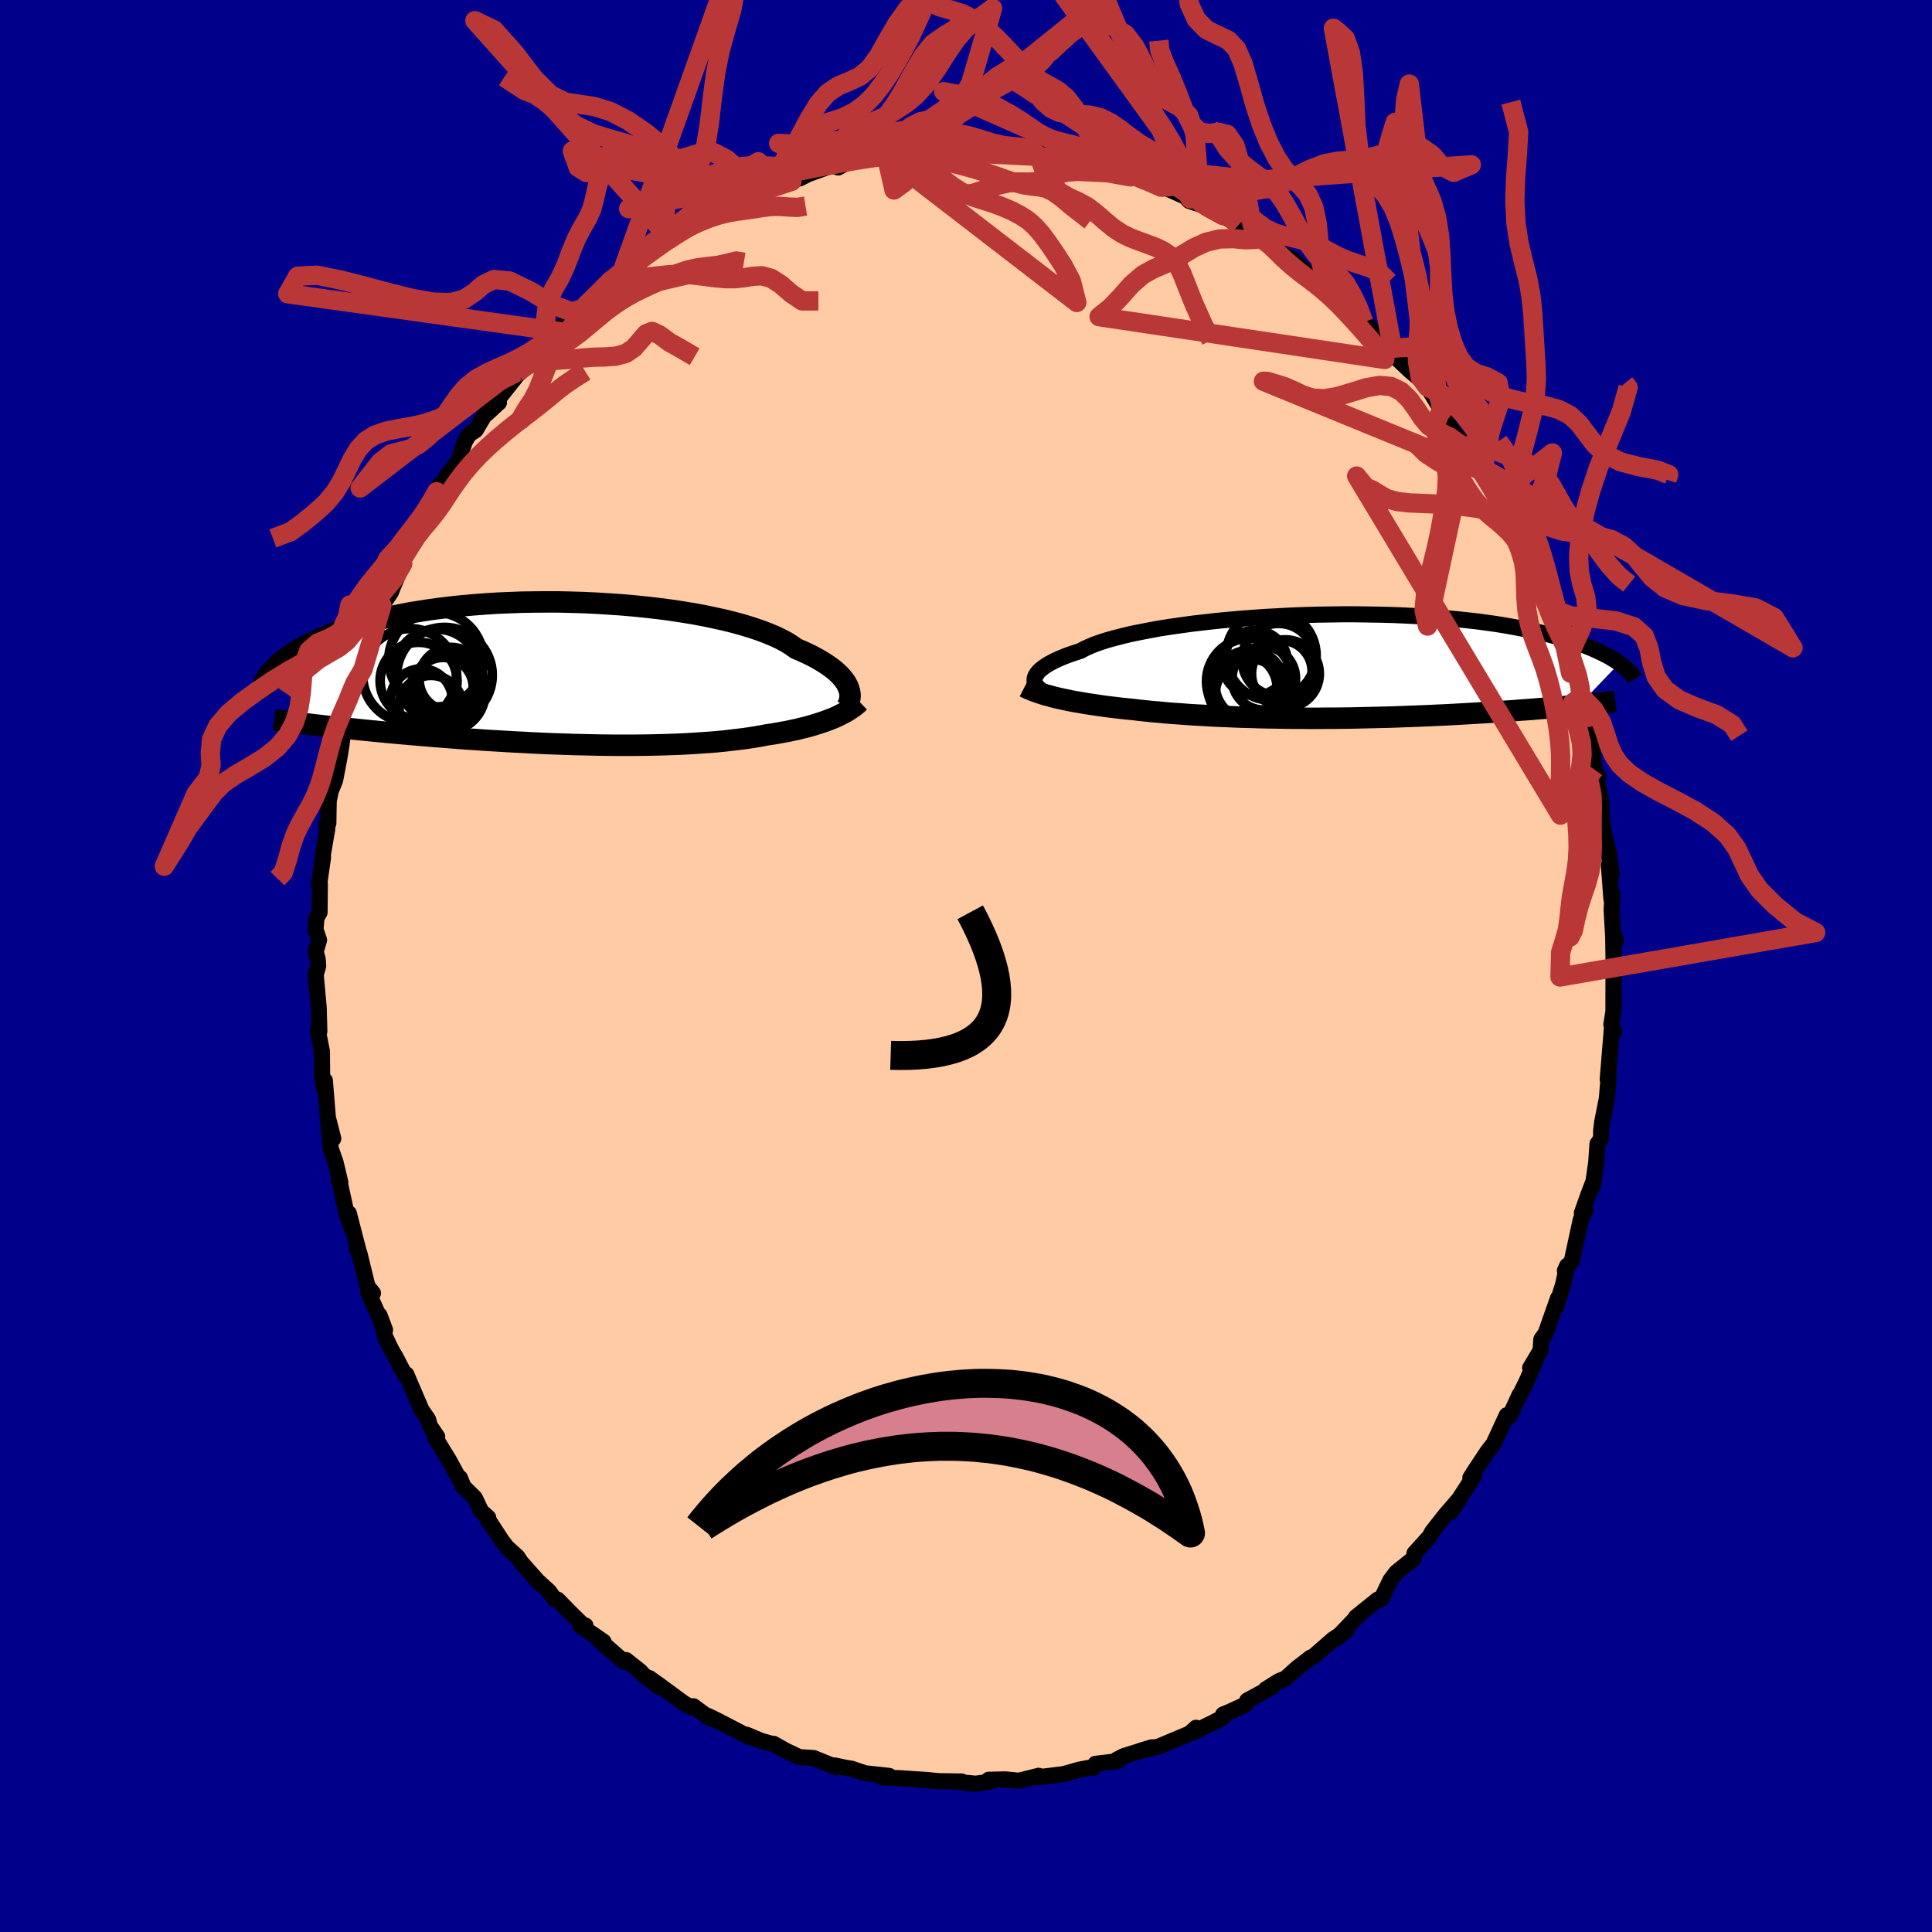 
  <svg viewBox="-100 -100 200 200" xmlns="http://www.w3.org/2000/svg" width="500" height="500" id="face-svg">
    <defs>
      <clipPath id="leftEyeClipPath">
        <polyline points="29.41,1.42 29.29,1.17 29.14,0.91 28.95,0.65 28.74,0.39 28.49,0.12 28.2,-0.15 27.88,-0.42 27.52,-0.69 27.13,-0.96 26.7,-1.23 26.24,-1.5 25.74,-1.77 25.21,-2.03 24.63,-2.3 24.03,-2.55 23.57,-2.88 23.05,-3.21 22.45,-3.53 21.8,-3.84 21.08,-4.14 20.29,-4.44 19.45,-4.72 18.55,-5 17.6,-5.26 16.6,-5.51 15.55,-5.74 14.46,-5.97 13.32,-6.18 12.15,-6.37 10.95,-6.55 9.73,-6.71 8.47,-6.85 7.2,-6.98 5.92,-7.09 4.62,-7.18 3.32,-7.26 2.01,-7.32 0.7,-7.36 -0.6,-7.39 -1.9,-7.39 -3.19,-7.38 -4.46,-7.36 -5.71,-7.31 -6.94,-7.26 -8.16,-7.18 -9.34,-7.09 -10.5,-6.99 -11.63,-6.87 -12.73,-6.74 -13.79,-6.6 -14.82,-6.44 -15.82,-6.28 -16.77,-6.1 -17.7,-5.91 -18.58,-5.72 -19.43,-5.51 -20.24,-5.3 -21.01,-5.09 -21.75,-4.86 -22.45,-4.64 -23.12,-4.41 -23.75,-4.17 -24.35,-3.94 -24.93,-3.7 -25.47,-3.47 -25.99,-3.23 -26.48,-2.99 -26.94,-2.75 -27.37,-2.51 -27.77,-2.26 -28.15,-2.02 -28.51,-1.78 -28.84,-1.54 -29.15,-1.29 -29.43,-1.05 -29.69,-0.82 -29.93,-0.58 -30.15,-0.34 -30.35,-0.11 -25.88,5.33 -25.4,5.38 -24.9,5.44 -24.4,5.49 -23.88,5.55 -23.35,5.61 -22.81,5.66 -22.25,5.72 -21.68,5.78 -21.1,5.84 -20.51,5.9 -19.9,5.96 -19.28,6.02 -18.66,6.08 -18.01,6.14 -17.36,6.2 -16.69,6.26 -16,6.32 -15.31,6.38 -14.59,6.44 -13.86,6.5 -13.12,6.56 -12.37,6.62 -11.6,6.68 -10.82,6.74 -10.03,6.8 -9.23,6.85 -8.41,6.91 -7.59,6.96 -6.76,7.01 -5.91,7.06 -5.06,7.11 -4.21,7.15 -3.35,7.2 -2.48,7.24 -1.61,7.28 -0.73,7.31 0.14,7.34 1.02,7.37 1.9,7.39 2.78,7.41 3.65,7.43 4.53,7.44 5.39,7.45 6.26,7.45 7.11,7.45 7.97,7.44 8.81,7.43 9.64,7.41 10.46,7.39 11.27,7.36 12.07,7.33 12.86,7.29 13.63,7.24 14.39,7.19 15.13,7.14 15.86,7.08 16.57,7.01 17.26,6.93 17.93,6.85 18.59,6.77 19.22,6.68 19.84,6.58 20.43,6.48 21.01,6.37 21.56,6.29 22.1,6.2 22.63,6.1 23.14,6.01 23.64,5.9 24.12,5.8 24.6,5.68 25.06,5.57 25.5,5.45 25.93,5.32 26.35,5.19 26.75,5.06 27.14,4.92 27.51,4.78 27.87,4.64" />
      </clipPath>
      <clipPath id="rightEyeClipPath">
        <polyline points="-30.33,1.16 -30.26,0.99 -30.16,0.82 -30.03,0.64 -29.87,0.46 -29.66,0.28 -29.42,0.09 -29.15,-0.1 -28.83,-0.29 -28.48,-0.48 -28.09,-0.67 -27.66,-0.86 -27.2,-1.05 -26.69,-1.24 -26.15,-1.42 -25.58,-1.61 -25.16,-1.84 -24.67,-2.06 -24.12,-2.29 -23.49,-2.51 -22.8,-2.73 -22.04,-2.94 -21.22,-3.15 -20.34,-3.36 -19.41,-3.55 -18.42,-3.74 -17.38,-3.93 -16.29,-4.1 -15.16,-4.26 -14,-4.42 -12.79,-4.56 -11.56,-4.7 -10.3,-4.82 -9.02,-4.93 -7.73,-5.03 -6.42,-5.12 -5.1,-5.19 -3.77,-5.26 -2.44,-5.31 -1.12,-5.35 0.2,-5.37 1.51,-5.39 2.8,-5.39 4.09,-5.37 5.35,-5.35 6.59,-5.32 7.8,-5.27 8.99,-5.21 10.15,-5.14 11.29,-5.06 12.38,-4.97 13.45,-4.87 14.48,-4.76 15.47,-4.65 16.43,-4.52 17.36,-4.39 18.24,-4.25 19.09,-4.1 19.9,-3.95 20.68,-3.8 21.42,-3.64 22.13,-3.47 22.8,-3.31 23.44,-3.14 24.06,-2.97 24.64,-2.8 25.2,-2.63 25.74,-2.45 26.24,-2.28 26.72,-2.1 27.17,-1.92 27.59,-1.74 27.99,-1.56 28.37,-1.38 28.72,-1.2 29.05,-1.03 29.36,-0.85 29.65,-0.67 29.92,-0.5 30.17,-0.32 26.01,4.02 25.57,4.06 25.12,4.1 24.66,4.15 24.19,4.19 23.7,4.23 23.21,4.27 22.7,4.32 22.17,4.36 21.64,4.4 21.09,4.45 20.54,4.49 19.96,4.53 19.38,4.58 18.79,4.62 18.18,4.66 17.56,4.7 16.92,4.75 16.27,4.79 15.61,4.83 14.93,4.87 14.23,4.91 13.52,4.95 12.8,4.99 12.07,5.03 11.32,5.06 10.56,5.1 9.79,5.13 9,5.16 8.21,5.19 7.4,5.22 6.59,5.25 5.76,5.27 4.93,5.29 4.09,5.31 3.24,5.33 2.39,5.35 1.53,5.36 0.67,5.37 -0.2,5.37 -1.07,5.38 -1.94,5.38 -2.81,5.37 -3.68,5.37 -4.55,5.36 -5.41,5.34 -6.28,5.33 -7.14,5.31 -7.99,5.28 -8.84,5.26 -9.68,5.23 -10.51,5.19 -11.34,5.16 -12.15,5.12 -12.95,5.07 -13.74,5.03 -14.52,4.98 -15.29,4.92 -16.04,4.87 -16.77,4.81 -17.5,4.74 -18.2,4.68 -18.89,4.61 -19.56,4.54 -20.21,4.46 -20.82,4.4 -21.42,4.34 -22,4.27 -22.58,4.2 -23.14,4.13 -23.69,4.05 -24.23,3.97 -24.76,3.89 -25.27,3.81 -25.77,3.72 -26.25,3.64 -26.72,3.55 -27.18,3.45 -27.62,3.36 -28.05,3.26" />
      </clipPath>
      <filter id="fuzzy">
        <feTurbulence id="turbulence" baseFrequency="0.05" numOctaves="3" type="noise" result="noise" />
        <feDisplacementMap in="SourceGraphic" in2="noise" scale="2" />
      </filter>
      <linearGradient id="rainbowGradient" x1="0%" y1="0%" x2="100%" y2="0%">
        <stop offset="0%" style="stop-color: rgb(145, 85, 61); stop-opacity: 1" />
        <stop offset="50%" style="stop-color: rgb(0, 191, 255); stop-opacity: 1" />
        <stop offset="100%" style="stop-color: rgb(123, 104, 238); stop-opacity: 1" />
      </linearGradient>
    </defs>
    <rect x="-100" y="-100" width="100%" height="100%" fill="rgb(0, 0, 139)" />
    <polyline id="faceContour" points="67.06,1.24 67.03,1.33 67.03,0.58 67.02,4.7 66.81,6.06 67.08,6.78 67.07,6.73 66.85,6.59 66.43,11.74 66.53,11.44 66.34,13.72 65.86,16.13 65.75,17.06 65.74,17.87 65.37,18.42 65.24,20.32 64.89,22.78 64.91,22.41 64.43,23.67 63.75,25.58 64.12,25.3 63.64,26.26 62.72,30.51 62.4,30.96 62,31.54 62.23,31.03 61.8,33.02 61.07,35.31 61.28,34.4 60.01,38.01 59.56,38.65 59.48,39.8 58.4,41.61 58.92,40.96 58.02,43.03 57.27,44.55 57.3,44.4 56.31,46.55 55.98,46.5 54.61,49.47 54.02,50.22 52.62,52.33 52.21,52.98 52.46,52.74 52.6,52.77 50.18,56.53 51.11,55.11 49.59,56.87 48.26,58.57 47.98,59.08 46.43,60.79 46.33,61.37 45.9,61.68 45.36,62.12 44.55,62.77 43.94,63.57 42.99,65.53 42.61,65.6 40.36,67.41 40.33,67.47 40.54,67.31 38.28,69.67 39.35,68.81 37.98,69.72 35.98,71.47 35.68,71.59 34.27,72.68 33.06,73.77 32.4,74.02 31.03,74.88 31.69,74.64 29.12,76.03 28.95,76.44 27.22,77.24 26.62,77.48 26.59,77.79 25.62,78.3 23.56,79.31 23.81,78.86 23.15,79.46 20.02,80.77 18.51,81.15 18.08,81.23 19.24,80.88 16.3,81.8 15.62,82.16 15.7,82.32 13.4,82.59 13.12,83.03 12.65,83.02 11.71,83.2 10.13,83.65 8.32,83.88 7.34,83.99 7.52,83.83 5.49,84.34 4.05,84.2 2.35,84.24 2.51,84.43 1.01,84.65 -0.49,84.51 -0.45,84.42 -2.65,84.39 -3.03,84.37 -3.98,84.27 -5.91,84.14 -6.79,84.08 -8.47,84.02 -8.84,83.92 -7.96,83.84 -10.45,83.57 -11.87,83.09 -12.36,83.02 -13.65,82.75 -13.41,82.95 -15.78,81.99 -17.25,81.9 -18.66,81.23 -19.92,80.52 -20.04,80.54 -21.53,80.12 -21.14,80.24 -22.71,79.58 -22.38,79.85 -25.83,78.06 -26.69,77.64 -26.45,77.93 -28.22,76.63 -28.45,76.75 -29.25,76.29 -31.54,74.6 -32.77,73.72 -31.77,74.64 -33.44,73.34 -33.7,73.03 -35.19,71.85 -35.4,72.03 -38.07,69.69 -37.52,69.95 -39.94,68.28 -39.4,68.27 -39.36,68.51 -41.07,66.83 -42.27,65.6 -42.58,65.55 -43.15,64.75 -44.34,63.67 -46.08,61.71 -46.42,61.18 -47.52,60.18 -48.06,59.48 -49.55,57.18 -49.44,57.47 -49.46,57.1 -50.19,56.45 -50.85,55.06 -52.15,53.78 -52.39,52.99 -52.02,53.91 -53.55,51.11 -54.94,48.84 -54.74,48.73 -55.5,47.61 -55.68,46.95 -56.37,45.94 -57.49,43.33 -57.94,42.27 -58.12,42.27 -59.04,40.49 -59.5,39.71 -60.11,38.43 -60.71,36.16 -60.14,37.68 -61.89,33.77 -61.39,33.87 -61.96,33.15 -62.79,29.76 -63.04,29.26 -62.71,30.17 -63.89,25.6 -63.53,27.32 -64.15,25.52 -64.83,22.41 -64.92,22.3 -64.77,22.4 -65.27,20.3 -65.76,18.9 -66.04,15.75 -65.5,17.87 -66.01,16.34 -66.37,11.85 -66.46,12.62 -66.65,11.35 -66.67,9.51 -66.67,8.86 -67.11,6.64 -66.94,6.77 -67.01,4.27 -67.32,0.91 -67.06,-0.01 -67.11,-0.72 -67.33,-1.48 -66.97,-2.68 -67.34,-3.78 -67.24,-4.98 -66.92,-5.54 -66.89,-8.49 -66.98,-8.33 -66.56,-11.23 -66.58,-11.51 -66.12,-14.2 -66.22,-14.74 -66.01,-14.77 -65.97,-17.09 -65.83,-17.75 -65.79,-18.03 -65.31,-19.22 -64.86,-21.58 -64.65,-22.87 -64.47,-24.34 -64.18,-25.71 -64.17,-25.58 -62.99,-29.86 -62.42,-30.71 -62.08,-31.97 -62.56,-30.6 -62.43,-32.04 -61.23,-35.28 -61.03,-35.12 -60.47,-37.31 -59.54,-38.68 -59.35,-39.17 -58.31,-41.63 -58.41,-42.02 -57.27,-43.77 -56.74,-44.93 -56.38,-46.22 -56.86,-44.86 -54.65,-49.21 -54.38,-49.94 -54.9,-48.81 -54.08,-49.97 -53.83,-50.64 -52.61,-52.15 -51.89,-54.26 -51.46,-55.01 -50.76,-55.47 -49.67,-57.31 -48.35,-58.33 -49.67,-57.12 -46.43,-61.2 -45.51,-62 -46.49,-61.44 -45.8,-62.25 -43.46,-64.23 -43.5,-64.45 -42.05,-65.67 -42.03,-66.01 -40.37,-67.5 -39.69,-68.06 -38.57,-69.25 -38.71,-68.8 -36.83,-70.9 -35.77,-71.38 -34.85,-72.16 -35.26,-72 -35.46,-71.62 -33.46,-73.53 -32.84,-73.73 -31.31,-74.84 -30.75,-75.38 -29.48,-76.2 -28.47,-76.71 -27.39,-77.07 -26.62,-77.81 -25.27,-78.42 -24.77,-78.5 -23.54,-79.12 -22.89,-79.64 -21.21,-80.03 -21.2,-80.33 -20.74,-80.34 -18.02,-81.24 -18.54,-81.43 -17.22,-81.53 -16.33,-81.98 -14.29,-82.71 -13.39,-82.85 -13.24,-82.66 -12.08,-83.29 -9.48,-83.67 -8.2,-83.85 -8.26,-83.9 -8.91,-83.99 -5.8,-84.08 -5.21,-84.15 -3.79,-84.21 -3.84,-84.31 -2.16,-84.61 -0.59,-84.41 -0.09,-84.52 0.45,-84.32 2.35,-84.48 3.59,-84.21 5.18,-84.22 6.43,-84.13 7.66,-83.8 7.22,-84.06 8.24,-84.01 8.8,-83.75 10.37,-83.47 11.01,-83.28 13.12,-82.87 13.81,-82.67 13.27,-82.85 17.02,-81.69 16.79,-81.89 18.49,-81.34 18.27,-81.39 20.21,-80.62 19.64,-81.02 23.21,-79.41 22.92,-79.4 23.1,-79.2 25.09,-78.55 23.76,-79.22 26.62,-77.67 28.2,-76.69 29.66,-75.71 30.04,-75.72 30.57,-75.31 31.96,-74.43 31.72,-74.39 33.57,-73.19 33.66,-73.27 35.82,-71.26 36.13,-71.04 35.96,-71.33 37.73,-70.17 38.57,-69 39.09,-69 40.23,-67.85 41.18,-66.65 41.73,-66.17 43.69,-64.17 43.86,-64.24 44.15,-63.95 44.79,-62.73 45.99,-61.6 46.94,-60.8 47.78,-59.92 49.29,-57.45 49.23,-57.64 49.35,-57.48 50.09,-55.78 51.74,-53.59 51.41,-54.38 53.49,-51.23 52.46,-52.6 52.74,-51.98 54.49,-49.48 55.06,-48.7 54.7,-49.13 56.16,-46.3 56.72,-45.73 56.82,-45.18 58.12,-42.8 58.41,-41.68 58.86,-40.62 58.82,-40.8 59.57,-38.58 59.64,-38.65 60.79,-35.63 60.89,-35.06 61.6,-34.21 62.02,-33.06 62.59,-30.31 62.68,-30.43 63.32,-27.61 62.97,-29.41 64.16,-24.69 64.44,-24.21 64.71,-22.94 64.84,-22.4 65.04,-20.35 65.46,-19.5 65.19,-19.8 65.8,-16.7 65.66,-17.49 65.92,-14.51 66.07,-13.65 66.5,-11.89 66.85,-9.47 66.55,-10.46 66.81,-6.96 66.91,-7.44 66.84,-5.75 67,-2.92 67.28,-2.65 66.99,-3.45 67.06,1.24 67.03,1.33" fill="rgb(255, 203, 164)" stroke="black" stroke-width="1.667" stroke-linejoin="round" filter="url(#fuzzy)" />
    <g transform="translate(37.46 -31.02)">
      <polyline id="rightCountour" points="-30.33,1.16 -30.26,0.99 -30.16,0.82 -30.03,0.64 -29.87,0.46 -29.66,0.28 -29.42,0.09 -29.15,-0.1 -28.83,-0.29 -28.48,-0.48 -28.09,-0.67 -27.66,-0.86 -27.2,-1.05 -26.69,-1.24 -26.15,-1.42 -25.58,-1.61 -25.16,-1.84 -24.67,-2.06 -24.12,-2.29 -23.49,-2.51 -22.8,-2.73 -22.04,-2.94 -21.22,-3.15 -20.34,-3.36 -19.41,-3.55 -18.42,-3.74 -17.38,-3.93 -16.29,-4.1 -15.16,-4.26 -14,-4.42 -12.79,-4.56 -11.56,-4.7 -10.3,-4.82 -9.02,-4.93 -7.73,-5.03 -6.42,-5.12 -5.1,-5.19 -3.77,-5.26 -2.44,-5.31 -1.12,-5.35 0.2,-5.37 1.51,-5.39 2.8,-5.39 4.09,-5.37 5.35,-5.35 6.59,-5.32 7.8,-5.27 8.99,-5.21 10.15,-5.14 11.29,-5.06 12.38,-4.97 13.45,-4.87 14.48,-4.76 15.47,-4.65 16.43,-4.52 17.36,-4.39 18.24,-4.25 19.09,-4.1 19.9,-3.95 20.68,-3.8 21.42,-3.64 22.13,-3.47 22.8,-3.31 23.44,-3.14 24.06,-2.97 24.64,-2.8 25.2,-2.63 25.74,-2.45 26.24,-2.28 26.72,-2.1 27.17,-1.92 27.59,-1.74 27.99,-1.56 28.37,-1.38 28.72,-1.2 29.05,-1.03 29.36,-0.85 29.65,-0.67 29.92,-0.5 30.17,-0.32 26.01,4.02 25.57,4.06 25.12,4.1 24.66,4.15 24.19,4.19 23.7,4.23 23.21,4.27 22.7,4.32 22.17,4.36 21.64,4.4 21.09,4.45 20.54,4.49 19.96,4.53 19.38,4.58 18.79,4.62 18.18,4.66 17.56,4.7 16.92,4.75 16.27,4.79 15.61,4.83 14.93,4.87 14.23,4.91 13.52,4.95 12.8,4.99 12.07,5.03 11.32,5.06 10.56,5.1 9.79,5.13 9,5.16 8.21,5.19 7.4,5.22 6.59,5.25 5.76,5.27 4.93,5.29 4.09,5.31 3.24,5.33 2.39,5.35 1.53,5.36 0.67,5.37 -0.2,5.37 -1.07,5.38 -1.94,5.38 -2.81,5.37 -3.68,5.37 -4.55,5.36 -5.41,5.34 -6.28,5.33 -7.14,5.31 -7.99,5.28 -8.84,5.26 -9.68,5.23 -10.51,5.19 -11.34,5.16 -12.15,5.12 -12.95,5.07 -13.74,5.03 -14.52,4.98 -15.29,4.92 -16.04,4.87 -16.77,4.81 -17.5,4.74 -18.2,4.68 -18.89,4.61 -19.56,4.54 -20.21,4.46 -20.82,4.4 -21.42,4.34 -22,4.27 -22.58,4.2 -23.14,4.13 -23.69,4.05 -24.23,3.97 -24.76,3.89 -25.27,3.81 -25.77,3.72 -26.25,3.64 -26.72,3.55 -27.18,3.45 -27.62,3.36 -28.05,3.26" fill="white" stroke="white" stroke-width="0" stroke-linejoin="round" filter="url(#fuzzy)" />
    </g>
    <g transform="translate(-41.61 -30.3)">
      <polyline id="leftCountour" points="29.41,1.42 29.29,1.17 29.14,0.91 28.95,0.65 28.74,0.39 28.49,0.12 28.2,-0.15 27.88,-0.42 27.52,-0.69 27.13,-0.96 26.7,-1.23 26.24,-1.5 25.74,-1.77 25.21,-2.03 24.63,-2.3 24.03,-2.55 23.57,-2.88 23.05,-3.21 22.45,-3.53 21.8,-3.84 21.08,-4.14 20.29,-4.44 19.45,-4.72 18.55,-5 17.6,-5.26 16.6,-5.51 15.55,-5.74 14.46,-5.97 13.32,-6.18 12.15,-6.37 10.95,-6.55 9.73,-6.71 8.47,-6.85 7.2,-6.98 5.92,-7.09 4.62,-7.18 3.32,-7.26 2.01,-7.32 0.7,-7.36 -0.6,-7.39 -1.9,-7.39 -3.19,-7.38 -4.46,-7.36 -5.71,-7.31 -6.94,-7.26 -8.16,-7.18 -9.34,-7.09 -10.5,-6.99 -11.63,-6.87 -12.73,-6.74 -13.79,-6.6 -14.82,-6.44 -15.82,-6.28 -16.77,-6.1 -17.7,-5.91 -18.58,-5.72 -19.43,-5.51 -20.24,-5.3 -21.01,-5.09 -21.75,-4.86 -22.45,-4.64 -23.12,-4.41 -23.75,-4.17 -24.35,-3.94 -24.93,-3.7 -25.47,-3.47 -25.99,-3.23 -26.48,-2.99 -26.94,-2.75 -27.37,-2.51 -27.77,-2.26 -28.15,-2.02 -28.51,-1.78 -28.84,-1.54 -29.15,-1.29 -29.43,-1.05 -29.69,-0.82 -29.93,-0.58 -30.15,-0.34 -30.35,-0.11 -25.88,5.33 -25.4,5.38 -24.9,5.44 -24.4,5.49 -23.88,5.55 -23.35,5.61 -22.81,5.66 -22.25,5.72 -21.68,5.78 -21.1,5.84 -20.51,5.9 -19.9,5.96 -19.28,6.02 -18.66,6.08 -18.01,6.14 -17.36,6.2 -16.69,6.26 -16,6.32 -15.31,6.38 -14.59,6.44 -13.86,6.5 -13.12,6.56 -12.37,6.62 -11.6,6.68 -10.82,6.74 -10.03,6.8 -9.23,6.85 -8.41,6.91 -7.59,6.96 -6.76,7.01 -5.91,7.06 -5.06,7.11 -4.21,7.15 -3.35,7.2 -2.48,7.24 -1.61,7.28 -0.73,7.31 0.14,7.34 1.02,7.37 1.9,7.39 2.78,7.41 3.65,7.43 4.53,7.44 5.39,7.45 6.26,7.45 7.11,7.45 7.97,7.44 8.81,7.43 9.64,7.41 10.46,7.39 11.27,7.36 12.07,7.33 12.86,7.29 13.63,7.24 14.39,7.19 15.13,7.14 15.86,7.08 16.57,7.01 17.26,6.93 17.93,6.85 18.59,6.77 19.22,6.68 19.84,6.58 20.43,6.48 21.01,6.37 21.56,6.29 22.1,6.2 22.63,6.1 23.14,6.01 23.64,5.9 24.12,5.8 24.6,5.68 25.06,5.57 25.5,5.45 25.93,5.32 26.35,5.19 26.75,5.06 27.14,4.92 27.51,4.78 27.87,4.64" fill="white" stroke="white" stroke-width="0" stroke-linejoin="round" filter="url(#fuzzy)" />
    </g>
    <g transform="translate(37.46 -31.02)">
      <polyline id="rightUpper" points="-29.58,2.52 -29.74,2.42 -29.88,2.31 -30.01,2.19 -30.13,2.07 -30.22,1.93 -30.29,1.79 -30.34,1.64 -30.37,1.49 -30.36,1.33 -30.33,1.16 -30.26,0.99 -30.16,0.82 -30.03,0.64 -29.87,0.46 -29.66,0.28 -29.42,0.09 -29.15,-0.1 -28.83,-0.29 -28.48,-0.48 -28.09,-0.67 -27.66,-0.86 -27.2,-1.05 -26.69,-1.24 -26.15,-1.42 -25.58,-1.61 -25.16,-1.84 -24.67,-2.06 -24.12,-2.29 -23.49,-2.51 -22.8,-2.73 -22.04,-2.94 -21.22,-3.15 -20.34,-3.36 -19.41,-3.55 -18.42,-3.74 -17.38,-3.93 -16.29,-4.1 -15.16,-4.26 -14,-4.42 -12.79,-4.56 -11.56,-4.7 -10.3,-4.82 -9.02,-4.93 -7.73,-5.03 -6.42,-5.12 -5.1,-5.19 -3.77,-5.26 -2.44,-5.31 -1.12,-5.35 0.2,-5.37 1.51,-5.39 2.8,-5.39 4.09,-5.37 5.35,-5.35 6.59,-5.32 7.8,-5.27 8.99,-5.21 10.15,-5.14 11.29,-5.06 12.38,-4.97 13.45,-4.87 14.48,-4.76 15.47,-4.65 16.43,-4.52 17.36,-4.39 18.24,-4.25 19.09,-4.1 19.9,-3.95 20.68,-3.8 21.42,-3.64 22.13,-3.47 22.8,-3.31 23.44,-3.14 24.06,-2.97 24.64,-2.8 25.2,-2.63 25.74,-2.45 26.24,-2.28 26.72,-2.1 27.17,-1.92 27.59,-1.74 27.99,-1.56 28.37,-1.38 28.72,-1.2 29.05,-1.03 29.36,-0.85 29.65,-0.67 29.92,-0.5 30.17,-0.32 30.4,-0.15 30.62,0.02 30.82,0.19 31,0.36 31.16,0.52 31.32,0.68 31.46,0.84 31.58,1 31.69,1.15 31.79,1.3" fill="none" stroke="black" stroke-width="1.667" stroke-linejoin="round" filter="url(#fuzzy)" />
      <polyline id="rightLower" points="-31.39,2.12 -31.14,2.25 -30.86,2.37 -30.57,2.49 -30.26,2.61 -29.93,2.72 -29.59,2.84 -29.23,2.95 -28.85,3.05 -28.46,3.16 -28.05,3.26 -27.62,3.36 -27.18,3.45 -26.72,3.55 -26.25,3.64 -25.77,3.72 -25.27,3.81 -24.76,3.89 -24.23,3.97 -23.69,4.05 -23.14,4.13 -22.58,4.2 -22,4.27 -21.42,4.34 -20.82,4.4 -20.21,4.46 -19.56,4.54 -18.89,4.61 -18.2,4.68 -17.5,4.74 -16.77,4.81 -16.04,4.87 -15.29,4.92 -14.52,4.98 -13.74,5.03 -12.95,5.07 -12.15,5.12 -11.34,5.16 -10.51,5.19 -9.68,5.23 -8.84,5.26 -7.99,5.28 -7.14,5.31 -6.28,5.33 -5.41,5.34 -4.55,5.36 -3.68,5.37 -2.81,5.37 -1.94,5.38 -1.07,5.38 -0.2,5.37 0.67,5.37 1.53,5.36 2.39,5.35 3.24,5.33 4.09,5.31 4.93,5.29 5.76,5.27 6.59,5.25 7.4,5.22 8.21,5.19 9,5.16 9.79,5.13 10.56,5.1 11.32,5.06 12.07,5.03 12.8,4.99 13.52,4.95 14.23,4.91 14.93,4.87 15.61,4.83 16.27,4.79 16.92,4.75 17.56,4.7 18.18,4.66 18.79,4.62 19.38,4.58 19.96,4.53 20.54,4.49 21.09,4.45 21.64,4.4 22.17,4.36 22.7,4.32 23.21,4.27 23.7,4.23 24.19,4.19 24.66,4.15 25.12,4.1 25.57,4.06 26.01,4.02 26.44,3.98 26.85,3.94 27.25,3.9 27.64,3.86 28.02,3.82 28.39,3.78 28.75,3.74 29.09,3.7 29.43,3.66 29.76,3.62" fill="none" stroke="black" stroke-width="2.222" stroke-linejoin="round" filter="url(#fuzzy)" />
      <circle r="3.372" cx="-7.544" cy="-0.354" stroke="black" fill="none" stroke-width="1.0" filter="url(#fuzzy)" clip-path="url(#rightEyeClipPath)" /><circle r="3.574" cx="-8.824" cy="2.261" stroke="black" fill="none" stroke-width="1.0" filter="url(#fuzzy)" clip-path="url(#rightEyeClipPath)" /><circle r="3.286" cx="-6.634" cy="1.241" stroke="black" fill="none" stroke-width="1.0" filter="url(#fuzzy)" clip-path="url(#rightEyeClipPath)" /><circle r="3.762" cx="-5.109" cy="-0.689" stroke="black" fill="none" stroke-width="1.0" filter="url(#fuzzy)" clip-path="url(#rightEyeClipPath)" /><circle r="4.65" cx="-5.869" cy="-1.139" stroke="black" fill="none" stroke-width="1.0" filter="url(#fuzzy)" clip-path="url(#rightEyeClipPath)" /><circle r="4.458" cx="-8.104" cy="1.551" stroke="black" fill="none" stroke-width="1.0" filter="url(#fuzzy)" clip-path="url(#rightEyeClipPath)" /><circle r="3.51" cx="-4.394" cy="0.766" stroke="black" fill="none" stroke-width="1.0" filter="url(#fuzzy)" clip-path="url(#rightEyeClipPath)" /><circle r="3.196" cx="-4.824" cy="0.511" stroke="black" fill="none" stroke-width="1.0" filter="url(#fuzzy)" clip-path="url(#rightEyeClipPath)" /><circle r="3.58" cx="-8.084" cy="1.916" stroke="black" fill="none" stroke-width="1.0" filter="url(#fuzzy)" clip-path="url(#rightEyeClipPath)" /><circle r="3.656" cx="-8.004" cy="2.896" stroke="black" fill="none" stroke-width="1.0" filter="url(#fuzzy)" clip-path="url(#rightEyeClipPath)" />
      </g>
    <g transform="translate(-41.61 -30.3)">
      <polyline id="leftUpper" points="29.28,3.47 29.37,3.31 29.45,3.15 29.51,2.97 29.56,2.77 29.59,2.57 29.61,2.36 29.6,2.13 29.56,1.9 29.5,1.67 29.41,1.42 29.29,1.17 29.14,0.91 28.95,0.65 28.74,0.39 28.49,0.12 28.2,-0.15 27.88,-0.42 27.52,-0.69 27.13,-0.96 26.7,-1.23 26.24,-1.5 25.74,-1.77 25.21,-2.03 24.63,-2.3 24.03,-2.55 23.57,-2.88 23.05,-3.21 22.45,-3.53 21.8,-3.84 21.08,-4.14 20.29,-4.44 19.45,-4.72 18.55,-5 17.6,-5.26 16.6,-5.51 15.55,-5.74 14.46,-5.97 13.32,-6.18 12.15,-6.37 10.95,-6.55 9.73,-6.71 8.47,-6.85 7.2,-6.98 5.92,-7.09 4.62,-7.18 3.32,-7.26 2.01,-7.32 0.7,-7.36 -0.6,-7.39 -1.9,-7.39 -3.19,-7.38 -4.46,-7.36 -5.71,-7.31 -6.94,-7.26 -8.16,-7.18 -9.34,-7.09 -10.5,-6.99 -11.63,-6.87 -12.73,-6.74 -13.79,-6.6 -14.82,-6.44 -15.82,-6.28 -16.77,-6.1 -17.7,-5.91 -18.58,-5.72 -19.43,-5.51 -20.24,-5.3 -21.01,-5.09 -21.75,-4.86 -22.45,-4.64 -23.12,-4.41 -23.75,-4.17 -24.35,-3.94 -24.93,-3.7 -25.47,-3.47 -25.99,-3.23 -26.48,-2.99 -26.94,-2.75 -27.37,-2.51 -27.77,-2.26 -28.15,-2.02 -28.51,-1.78 -28.84,-1.54 -29.15,-1.29 -29.43,-1.05 -29.69,-0.82 -29.93,-0.58 -30.15,-0.34 -30.35,-0.11 -30.53,0.12 -30.69,0.35 -30.84,0.57 -30.97,0.79 -31.08,1.01 -31.18,1.23 -31.26,1.44 -31.33,1.64 -31.39,1.85 -31.44,2.05" fill="none" stroke="black" stroke-width="2.222" stroke-linejoin="round" filter="url(#fuzzy)" />
      <polyline id="leftLower" points="30.59,2.95 30.39,3.14 30.17,3.32 29.94,3.5 29.69,3.67 29.43,3.84 29.15,4.01 28.85,4.17 28.54,4.33 28.21,4.49 27.87,4.64 27.51,4.78 27.14,4.92 26.75,5.06 26.35,5.19 25.93,5.32 25.5,5.45 25.06,5.57 24.6,5.68 24.12,5.8 23.64,5.9 23.14,6.01 22.63,6.1 22.1,6.2 21.56,6.29 21.01,6.37 20.43,6.48 19.84,6.58 19.22,6.68 18.59,6.77 17.93,6.85 17.26,6.93 16.57,7.01 15.86,7.08 15.13,7.14 14.39,7.19 13.63,7.24 12.86,7.29 12.07,7.33 11.27,7.36 10.46,7.39 9.64,7.41 8.81,7.43 7.97,7.44 7.11,7.45 6.26,7.45 5.39,7.45 4.53,7.44 3.65,7.43 2.78,7.41 1.9,7.39 1.02,7.37 0.14,7.34 -0.73,7.31 -1.61,7.28 -2.48,7.24 -3.35,7.2 -4.21,7.15 -5.06,7.11 -5.91,7.06 -6.76,7.01 -7.59,6.96 -8.41,6.91 -9.23,6.85 -10.03,6.8 -10.82,6.74 -11.6,6.68 -12.37,6.62 -13.12,6.56 -13.86,6.5 -14.59,6.44 -15.31,6.38 -16,6.32 -16.69,6.26 -17.36,6.2 -18.01,6.14 -18.66,6.08 -19.28,6.02 -19.9,5.96 -20.51,5.9 -21.1,5.84 -21.68,5.78 -22.25,5.72 -22.81,5.66 -23.35,5.61 -23.88,5.55 -24.4,5.49 -24.9,5.44 -25.4,5.38 -25.88,5.33 -26.34,5.27 -26.8,5.22 -27.24,5.17 -27.67,5.11 -28.09,5.06 -28.49,5.01 -28.89,4.96 -29.27,4.91 -29.64,4.86 -30.01,4.81" fill="none" stroke="black" stroke-width="2.222" stroke-linejoin="round" filter="url(#fuzzy)" />
      <circle r="3.312" cx="-13.779" cy="3.527" stroke="black" fill="none" stroke-width="1.0" filter="url(#fuzzy)" clip-path="url(#leftEyeClipPath)" /><circle r="4.394" cx="-13.169" cy="-0.178" stroke="black" fill="none" stroke-width="1.0" filter="url(#fuzzy)" clip-path="url(#leftEyeClipPath)" /><circle r="3.304" cx="-11.699" cy="0.622" stroke="black" fill="none" stroke-width="1.0" filter="url(#fuzzy)" clip-path="url(#leftEyeClipPath)" /><circle r="4.94" cx="-12.374" cy="0.192" stroke="black" fill="none" stroke-width="1.0" filter="url(#fuzzy)" clip-path="url(#leftEyeClipPath)" /><circle r="3.122" cx="-12.519" cy="1.477" stroke="black" fill="none" stroke-width="1.0" filter="url(#fuzzy)" clip-path="url(#leftEyeClipPath)" /><circle r="3.984" cx="-15.059" cy="0.772" stroke="black" fill="none" stroke-width="1.0" filter="url(#fuzzy)" clip-path="url(#leftEyeClipPath)" /><circle r="4.856" cx="-15.989" cy="0.227" stroke="black" fill="none" stroke-width="1.0" filter="url(#fuzzy)" clip-path="url(#leftEyeClipPath)" /><circle r="4.896" cx="-13.244" cy="-1.413" stroke="black" fill="none" stroke-width="1.0" filter="url(#fuzzy)" clip-path="url(#leftEyeClipPath)" /><circle r="3.202" cx="-14.764" cy="2.742" stroke="black" fill="none" stroke-width="1.0" filter="url(#fuzzy)" clip-path="url(#leftEyeClipPath)" /><circle r="3.886" cx="-12.074" cy="2.067" stroke="black" fill="none" stroke-width="1.0" filter="url(#fuzzy)" clip-path="url(#leftEyeClipPath)" />
    </g>
    <g id="hairs">
      <polyline points="12.88,-77.14 12,-77.83 10.94,-78.65 9.96,-79.48 9.08,-80.12 8.29,-80.51 7.56,-80.66 6.81,-80.74 5.99,-80.86 5.06,-81.1 4.03,-81.45 2.93,-81.84 1.82,-82.22 0.73,-82.55 -0.32,-82.83 -1.34,-83.09 -2.34,-83.36 -3.31,-83.6 -4.2,-83.73 -5.04,-83.73 -5.8,-84.08 13.12,-99.26 11.88,-97.32 10.7,-96.44 9.68,-95.51 8.79,-94.67 7.91,-94.11 6.94,-93.78 5.83,-93.44 4.6,-92.91 3.3,-92.11 2.02,-91.09 0.8,-89.95 -0.34,-88.81 -1.42,-87.79 -2.45,-86.93 -3.44,-86.2 -4.41,-85.52 -5.43,-84.84 -6.74,-84.26 -8.91,-83.99" fill="none" stroke="rgb(185, 55, 55)" stroke-width="2" stroke-linejoin="round" filter="url(#fuzzy)" /><polyline points="-8.26,-83.9 -7.45,-80.33 -6.36,-81.13 -5.31,-82.18 -4.33,-82.53 -3.36,-82.2 -2.39,-81.48 -1.39,-80.71 -0.38,-80.08 0.65,-79.64 1.7,-79.3 2.77,-78.96 3.82,-78.57 4.81,-78.14 5.69,-77.67 6.46,-77.16 7.13,-76.56 7.78,-75.83 8.46,-74.92 9.22,-73.82 10.06,-72.52 10.91,-70.9 11.47,-68.69 -8.2,-83.85 -8.22,-84.3 -7.69,-85.08 -6.76,-86.04 -5.72,-86.89 -4.69,-87.41 -3.66,-87.62 -2.63,-87.71 -1.59,-87.88 -0.51,-88.3 0.61,-89.01 1.8,-89.91 3.07,-90.81 4.39,-91.54 5.7,-92.13 6.91,-92.81 7.88,-93.73 8.58,-94.62 9.37,-95.53" fill="none" stroke="rgb(185, 55, 55)" stroke-width="2" stroke-linejoin="round" filter="url(#fuzzy)" /><polyline points="-8.2,-83.85 -9.7,-83.66 -11.21,-83.43 -12.44,-83.21 -13.51,-83.02 -14.53,-82.83 -15.58,-82.62 -16.63,-82.42 -17.65,-82.21 -18.63,-82 -19.57,-81.75 -20.48,-81.5 -21.35,-81.27 -22.2,-81.06 -23.09,-80.82 -23.97,-80.56 -34.92,-78.4 -33.56,-79.14 -32.48,-79.82 -31.37,-80.29 -30.25,-80.63 -29.14,-80.95 -28.08,-81.28 -27.05,-81.63 -26.06,-81.99 -25.08,-82.31 -24.11,-82.58 -23.14,-82.76 -22.16,-82.85 -21.16,-82.85 -20.14,-82.79 -19.1,-82.72 -18.03,-82.66 -16.95,-82.68 -15.86,-82.85 -14.8,-83.19 -13.87,-83.63 -13.09,-83.89 -12.08,-83.29" fill="none" stroke="rgb(185, 55, 55)" stroke-width="2" stroke-linejoin="round" filter="url(#fuzzy)" /><polyline points="-13.39,-82.85 -12.91,-83.37 -11.86,-84.3 -10.69,-85.24 -9.67,-85.89 -8.79,-86.22 -7.94,-86.34 -7.02,-86.4 -6.03,-86.55 -5.02,-86.9 -4.02,-87.45 -3.02,-88.13 -1.99,-88.84 -0.98,-89.56 -0.12,-90.33 0.49,-91.4 2.75,-99.13 1.15,-97.99 0.05,-97.14 -0.99,-95.94 -2.05,-94.39 -3.1,-92.74 -4.14,-91.28 -5.17,-90.14 -6.19,-89.3 -7.18,-88.64 -8.1,-88.09 -8.99,-87.65 -9.92,-87.29 -10.97,-86.88 -12.09,-86.23 -13.1,-85.27 -13.8,-84.17 -14.29,-82.71" fill="none" stroke="rgb(185, 55, 55)" stroke-width="2" stroke-linejoin="round" filter="url(#fuzzy)" /><polyline points="-0.1,-98.39 -1.02,-97.06 -2.24,-96.31 -3.4,-95.51 -4.45,-94.21 -5.44,-92.53 -6.4,-90.78 -7.33,-89.23 -8.22,-88.01 -9.11,-87.09 -10.06,-86.39 -11.08,-85.83 -12.16,-85.33 -13.24,-84.86 -14.31,-84.43 -15.42,-84.13 -16.6,-84.13 -17.81,-84.53 -18.68,-84.71 -18.02,-81.24 -20.74,-80.34 -21.18,-80.35 -21.84,-80.26 -22.76,-80.3 -23.83,-80.52 -24.98,-80.81 -26.12,-81.05 -27.28,-81.19 -28.46,-81.3 -29.71,-81.43 -31.04,-81.65 -32.45,-81.94 -33.92,-82.25 -35.41,-82.47 -36.84,-82.49 -38.14,-82.27 -39.27,-82.13 -40.15,-82.67 -40.75,-84.37 -21.2,-80.33 -21.93,-80.86 -23.34,-82.28 -24.8,-83.54 -26.08,-84.19 -27.21,-84.24 -28.26,-83.94 -29.35,-83.61 -30.62,-83.59 -32.08,-83.97 -33.67,-84.59 -35.3,-85.18 -36.92,-85.64 -38.59,-86.15 -40.34,-87 -42.08,-88.24 -43.54,-89.47 -44.59,-90.2 -45.7,-90.63 -47.8,-92.01" fill="none" stroke="rgb(185, 55, 55)" stroke-width="2" stroke-linejoin="round" filter="url(#fuzzy)" /><polyline points="-21.2,-80.33 -21.68,-80.01 -22.55,-79.61 -23.47,-79.19 -24.39,-78.75 -25.3,-78.31 -26.22,-77.84 -27.15,-77.35 -28.11,-76.82 -29.07,-76.26 -30.05,-75.65 -31.03,-75.02 -31.99,-74.35 -32.92,-73.68 -33.76,-73.06 -34.48,-72.51 -35.06,-72.05 -35.59,-71.63 -36.23,-71.11 -37.22,-70.27 -38.71,-68.8" fill="none" stroke="rgb(185, 55, 55)" stroke-width="2" stroke-linejoin="round" filter="url(#fuzzy)" /><polyline points="-21.21,-80.03 -21.13,-81.11 -20.4,-81.66 -19.53,-82.4 -18.7,-83.49 -17.88,-84.74 -16.98,-85.85 -15.99,-86.64 -14.91,-87.14 -13.79,-87.48 -12.65,-87.87 -11.54,-88.42 -10.49,-89.18 -9.53,-90.14 -8.62,-91.31 -7.71,-92.7 -6.75,-94.34 -5.74,-96.25 -4.73,-98.44 -3.68,-100.9 -2.42,-103.3 -0.73,-104.46" fill="none" stroke="rgb(185, 55, 55)" stroke-width="2" stroke-linejoin="round" filter="url(#fuzzy)" /><polyline points="-4.55,-99.8 -5.03,-100.1 -6.02,-99.12 -7.13,-97.56 -8.14,-95.84 -9.04,-94.23 -9.95,-92.96 -10.96,-92.11 -12.08,-91.58 -13.23,-91.1 -14.32,-90.37 -15.31,-89.23 -16.22,-87.74 -17.08,-86.12 -17.92,-84.63 -18.76,-83.4 -19.59,-82.41 -20.4,-81.58 -21.18,-80.87 -21.93,-80.25 -22.73,-79.67 -23.54,-79.12 -24.77,-78.5 -25.71,-78.93 -27.36,-80.58 -29.29,-82.72 -31.23,-84.66 -33.14,-86.25 -35,-87.52 -36.79,-88.45 -38.47,-88.97 -40.02,-89.2 -41.5,-89.44 -43.01,-90.18 -44.73,-91.9 -46.75,-94.55 -48.87,-96.92 -50.84,-97.86 -30.75,-75.38 -29.63,-76.01 -28.62,-76.53 -27.65,-76.98 -26.69,-77.37 -25.75,-77.69 -24.8,-77.94 -23.85,-78.11 -22.91,-78.24 -21.99,-78.37 -21.11,-78.51 -20.23,-78.62 -19.3,-78.64 -18.33,-78.57 -17.46,-78.53 -16.61,-78.67" fill="none" stroke="rgb(185, 55, 55)" stroke-width="2" stroke-linejoin="round" filter="url(#fuzzy)" /><polyline points="-31.31,-74.84 -31.2,-77 -31.03,-79.65 -30.49,-81.4 -29.54,-82.02 -28.47,-82.33 -27.57,-83.17 -26.95,-84.86 -26.56,-87.26 -26.25,-89.96 -25.9,-92.54 -25.44,-94.81 -24.87,-96.84 -24.24,-99.01 -23.72,-101.89 -23.47,-105.63 -22.76,-107.79 -35.77,-71.38 -35.32,-71.89 -35.11,-72.29 -34.7,-72.86 -34.02,-73.57 -33.16,-74.31 -32.2,-75.04 -31.22,-75.75 -30.25,-76.44 -29.31,-77.17 -28.4,-77.92 -27.52,-78.68 -26.66,-79.42 -25.8,-80.1 -24.92,-80.72 -24.04,-81.29 -23.18,-81.84 -22.43,-82.43 -21.88,-83.01 -21.5,-83.26 -36.83,-70.9 -35.92,-71.27 -35.31,-71.48 -34.72,-71.43 -33.93,-71.33 -32.98,-71.33 -31.9,-71.44 -30.77,-71.56 -29.59,-71.61 -28.4,-71.55 -27.21,-71.41 -26.05,-71.26 -24.95,-71.15 -23.92,-71.15 -22.96,-71.25 -22.05,-71.4 -21.14,-71.45 -20.19,-71.2 -19.18,-70.56 -18.13,-69.64 -16.96,-68.85 -15.28,-68.85" fill="none" stroke="rgb(185, 55, 55)" stroke-width="2" stroke-linejoin="round" filter="url(#fuzzy)" /><polyline points="-46.1,-55.61 -46.35,-56.19 -45.59,-57.51 -44.85,-58.63 -44.32,-59.64 -43.9,-60.73 -43.44,-61.9 -42.9,-63.07 -42.28,-64.17 -41.6,-65.18 -40.88,-66.14 -40.12,-67.03 -39.36,-67.85 -38.62,-68.55 -37.86,-69.3 -36.83,-70.9 -39.69,-68.06 -40.78,-67.7 -42.73,-68.43 -45.11,-69.87 -47.25,-70.91 -48.85,-71.07 -49.97,-70.53 -50.89,-69.73 -51.93,-69.04 -53.31,-68.68 -55.13,-68.72 -57.33,-69.11 -59.72,-69.7 -62.2,-70.37 -64.72,-71.01 -67.17,-71.51 -69.18,-71.41 -70.21,-69.59 -42.05,-65.67 -43.23,-64.9 -44.25,-64.13 -45.28,-63.47 -46.27,-62.92 -47.28,-62.43 -48.39,-61.94 -49.56,-61.41 -50.69,-60.78 -51.68,-59.99 -52.52,-59.03 -53.27,-57.96 -54.02,-56.84 -54.81,-55.75 -55.69,-54.78 -56.64,-54.01 -57.61,-53.51 -58.56,-53.27 -59.5,-53.03 -60.65,-52.15 -62.72,-49.48 -43.46,-64.23 -43,-64.55 -42.08,-64.91 -41.13,-65.44 -40.24,-66.15 -39.39,-66.92 -38.55,-67.66 -37.7,-68.34 -36.86,-68.94 -36.03,-69.44 -35.24,-69.82 -34.48,-70.12 -33.7,-70.36 -32.87,-70.59 -31.95,-70.82 -30.93,-71.07 -29.86,-71.32 -28.77,-71.57 -27.68,-71.79 -26.62,-71.98 -25.57,-72.12 -24.53,-72.31 -23.49,-72.89" fill="none" stroke="rgb(185, 55, 55)" stroke-width="2" stroke-linejoin="round" filter="url(#fuzzy)" /><polyline points="-43.46,-64.23 -43.43,-65.2 -43.5,-67.07 -43.28,-68.77 -42.7,-70.05 -42.03,-71.2 -41.43,-72.5 -40.9,-73.91 -40.34,-75.27 -39.73,-76.44 -39.15,-77.43 -38.72,-78.4 -38.44,-79.49 -38.15,-80.78 -37.63,-82.22 -36.85,-83.86 -36.12,-86.33" fill="none" stroke="rgb(185, 55, 55)" stroke-width="2" stroke-linejoin="round" filter="url(#fuzzy)" /><polyline points="-45.8,-62.25 -44.04,-63.32 -42.79,-63.78 -41.76,-64.29 -40.83,-64.9 -39.93,-65.57 -39.06,-66.29 -38.21,-67 -37.38,-67.69 -36.55,-68.31 -35.76,-68.85 -35,-69.31 -34.28,-69.71 -33.54,-70.07 -32.76,-70.44 -31.9,-70.82 -30.96,-71.24 -29.96,-71.66 -28.92,-72.02 -27.85,-72.27 -26.76,-72.41 -25.7,-72.53 -24.7,-72.75 -23.78,-72.98 -22.99,-72.85" fill="none" stroke="rgb(185, 55, 55)" stroke-width="2" stroke-linejoin="round" filter="url(#fuzzy)" /><polyline points="-46.49,-61.44 -46.46,-61.5 -47.55,-60.92 -48.91,-60.28 -50.13,-59.61 -51.18,-58.88 -52.18,-58.09 -53.25,-57.35 -54.47,-56.71 -55.84,-56.22 -57.3,-55.88 -58.74,-55.63 -60.06,-55.36 -61.2,-54.96 -62.14,-54.36 -62.9,-53.52 -63.53,-52.5 -64.08,-51.35 -64.65,-50.17 -65.36,-49.02 -66.27,-47.93 -67.39,-46.91 -68.62,-45.91 -69.9,-44.97 -71.75,-44.27" fill="none" stroke="rgb(185, 55, 55)" stroke-width="2" stroke-linejoin="round" filter="url(#fuzzy)" /><polyline points="-46.49,-61.44 -45.34,-62.24 -43.8,-62.62 -42.32,-62.71 -41.01,-62.8 -39.8,-62.93 -38.6,-63.02 -37.4,-63.05 -36.24,-63.13 -35.22,-63.41 -34.38,-63.98 -33.7,-64.76 -33.12,-65.44 -32.5,-65.69 -31.73,-65.33 -30.7,-64.57 -29.42,-63.85 -28.09,-63.07" fill="none" stroke="rgb(185, 55, 55)" stroke-width="2" stroke-linejoin="round" filter="url(#fuzzy)" /><polyline points="65.04,-20.35 64.38,-19.44 64.61,-18.65 64.81,-17.64 64.84,-16.43 64.81,-15.11 64.82,-13.73 64.84,-12.35 64.78,-11.02 64.58,-9.75 64.24,-8.51 63.82,-7.29 63.42,-6.05 63.11,-4.8 62.87,-3.68 62.53,-3 61.95,-3.19" fill="none" stroke="rgb(185, 55, 55)" stroke-width="2" stroke-linejoin="round" filter="url(#fuzzy)" /><polyline points="-54.9,-48.81 -54.79,-49.09 -55.25,-48.27 -55.92,-47.18 -56.6,-46.2 -57.27,-45.32 -57.95,-44.44 -58.67,-43.49 -59.43,-42.48 -60.24,-41.45 -61.1,-40.4 -61.96,-39.33 -62.76,-38.2 -63.5,-37 -64.27,-35.64 -65.21,-33.47" fill="none" stroke="rgb(185, 55, 55)" stroke-width="2" stroke-linejoin="round" filter="url(#fuzzy)" /><polyline points="-57.27,-43.77 -58.96,-43.11 -59.86,-42.16 -60.4,-40.92 -60.89,-39.61 -61.42,-38.3 -61.99,-37.01 -62.6,-35.75 -63.29,-34.61 -64.05,-33.68 -64.9,-32.98 -65.88,-32.42 -67.05,-31.73 -68.39,-30.64 -69.65,-29.12 -70.3,-28.16" fill="none" stroke="rgb(185, 55, 55)" stroke-width="2" stroke-linejoin="round" filter="url(#fuzzy)" /><polyline points="-39.41,-61.55 -40.54,-60.84 -41.54,-60.16 -42.44,-59.46 -43.25,-58.79 -44.06,-58.13 -44.93,-57.45 -45.86,-56.74 -46.8,-56.01 -47.73,-55.26 -48.65,-54.48 -49.54,-53.68 -50.41,-52.84 -51.23,-51.96 -51.98,-51.08 -52.64,-50.2 -53.22,-49.37 -53.74,-48.58 -54.26,-47.79 -54.85,-46.97 -55.51,-46.14 -56.19,-45.33 -56.85,-44.49 -57.51,-43.46 -58.41,-42.02 -58.31,-41.63 -59.27,-39.98 -60.21,-38.86 -61.16,-37.78 -62.13,-36.7 -63.1,-35.64 -64.01,-34.65 -64.9,-33.77 -65.89,-32.99 -67.1,-32.24 -68.53,-31.46 -70.11,-30.57 -71.73,-29.58 -73.33,-28.5 -74.88,-27.38 -76.31,-26.18 -77.44,-24.88 -78.09,-23.48 -78.23,-22.07 -78.15,-20.76 -78.43,-19.51 -79.71,-17.83 -82.99,-10.33 -81.49,-12.69 -80.51,-14.36 -79.5,-15.72 -78.63,-16.91 -77.83,-17.97 -76.87,-18.93 -75.6,-19.8 -74.11,-20.66 -72.6,-21.59 -71.27,-22.65 -70.23,-23.87 -69.51,-25.23 -69.05,-26.72 -68.81,-28.3 -68.68,-29.92 -68.49,-31.43 -68.03,-32.64 -67.11,-33.44 -65.84,-33.97 -64.65,-34.65 -64.07,-35.88 -63.78,-37.37 -60.47,-37.31 -62.42,-30.71 -63.29,-29.23 -64.01,-27.47 -64.64,-26.03 -65.18,-24.75 -65.62,-23.47 -65.98,-22.15 -66.31,-20.85 -66.63,-19.63 -66.98,-18.53 -67.39,-17.53 -67.86,-16.59 -68.39,-15.66 -68.93,-14.68 -69.45,-13.6 -69.88,-12.36 -70.25,-10.99 -70.68,-9.67 -71.28,-9.05" fill="none" stroke="rgb(185, 55, 55)" stroke-width="2" stroke-linejoin="round" filter="url(#fuzzy)" /><polyline points="64.16,-24.69 63.67,-27.48 63.56,-28.87 63.31,-30.03 62.93,-31.21 62.5,-32.46 62.08,-33.74 61.69,-35.04 61.33,-36.34 60.98,-37.62 60.65,-38.86 60.34,-40.06 60.03,-41.22 59.7,-42.37 59.33,-43.54 58.9,-44.75 58.45,-46.01 58.02,-47.32 57.65,-48.67 57.33,-49.99 56.99,-51.22 56.4,-52.48 55.12,-54.32" fill="none" stroke="rgb(185, 55, 55)" stroke-width="2" stroke-linejoin="round" filter="url(#fuzzy)" /><polyline points="63.32,-27.61 63.9,-27.7 65.01,-26.54 65.78,-25.24 66.21,-24 66.56,-22.87 67.02,-21.83 67.68,-20.86 68.64,-19.95 69.94,-19.05 71.58,-18.12 73.5,-17.13 75.5,-16.05 77.34,-14.85 78.79,-13.56 79.78,-12.19 80.45,-10.79 81.11,-9.36 82.14,-7.89 83.74,-6.29 85.81,-4.6 87.96,-3.47 61.49,1.14 61.56,-1.42 61.93,-2.62 62.24,-3.67 62.41,-4.8 62.53,-5.99 62.68,-7.2 62.9,-8.42 63.13,-9.67 63.3,-10.96 63.37,-12.27 63.34,-13.57 63.25,-14.86 63.17,-16.1 63.16,-17.29 63.26,-18.46 63.45,-19.61 63.66,-20.76 63.78,-21.92 63.71,-23.1 63.41,-24.34 62.98,-25.74 62.78,-27.24 63.32,-27.61" fill="none" stroke="rgb(185, 55, 55)" stroke-width="2" stroke-linejoin="round" filter="url(#fuzzy)" /><polyline points="68.19,-60.31 68.54,-59.89 67.84,-57.4 66.61,-54.41 65.48,-51.61 64.66,-49.15 64.09,-47.06 63.73,-45.28 63.51,-43.73 63.42,-42.29 63.48,-40.88 63.75,-39.52 64.15,-38.21 64.3,-36.79 63.72,-34.98 62.68,-32.7 62.59,-30.31 62.02,-33.06 61.56,-34.07 61.07,-35.09 60.57,-36.23 60.09,-37.43 59.64,-38.58 59.22,-39.66 58.8,-40.69 58.38,-41.73 57.91,-42.8 57.4,-43.92 56.85,-45.06 56.27,-46.18 55.69,-47.28 55.1,-48.33 54.5,-49.34 53.92,-50.3 53.37,-51.19 52.89,-51.97 52.46,-52.68 51.99,-53.38 51.74,-53.59" fill="none" stroke="rgb(185, 55, 55)" stroke-width="2" stroke-linejoin="round" filter="url(#fuzzy)" /><polyline points="61.6,-34.21 61.08,-35.1 60.65,-36.29 60.21,-37.57 59.79,-38.75 59.39,-39.83 59,-40.85 58.6,-41.89 58.16,-42.98 57.67,-44.12 57.14,-45.28 56.58,-46.43 56.01,-47.55 55.44,-48.62 54.86,-49.66 54.29,-50.66 53.76,-51.58 53.33,-52.37 52.94,-53.13 51.92,-54.91" fill="none" stroke="rgb(185, 55, 55)" stroke-width="2" stroke-linejoin="round" filter="url(#fuzzy)" /><polyline points="59.57,-38.58 59.99,-37.9 60.92,-36.86 62.59,-36.25 64.91,-35.99 67.28,-35.72 69.13,-35.13 70.22,-34.15 70.71,-32.85 70.99,-31.4 71.44,-29.94 72.36,-28.63 73.82,-27.56 75.71,-26.74 77.73,-26 79.3,-25.02 80.06,-23.84" fill="none" stroke="rgb(185, 55, 55)" stroke-width="2" stroke-linejoin="round" filter="url(#fuzzy)" /><polyline points="46.49,-54.16 47.64,-53.04 48.82,-52.26 49.81,-51.68 50.57,-51.12 51.15,-50.49 51.65,-49.76 52.17,-48.94 52.78,-48.09 53.52,-47.29 54.37,-46.54 55.29,-45.79 56.19,-44.96 57.02,-43.98 57.75,-42.85 58.37,-41.66 58.86,-40.62" fill="none" stroke="rgb(185, 55, 55)" stroke-width="2" stroke-linejoin="round" filter="url(#fuzzy)" /><polyline points="56.4,-89.43 57.21,-86.34 57.07,-83.81 56.89,-81.54 56.82,-79.22 56.93,-76.92 57.26,-74.79 57.71,-72.9 58.16,-71.14 58.48,-69.4 58.67,-67.62 58.78,-65.82 58.89,-64.06 59,-62.36 59.05,-60.7 58.93,-58.99 58.61,-57.13 58.1,-55.1 57.54,-53.01 57.14,-51.03 57.01,-49.28 57.14,-47.76 57.39,-46.34 57.6,-44.81 58.12,-42.8" fill="none" stroke="rgb(185, 55, 55)" stroke-width="2" stroke-linejoin="round" filter="url(#fuzzy)" /><polyline points="56.82,-45.18 56.43,-45.75 55.61,-46.45 54.51,-47 53.23,-47.33 51.89,-47.52 50.59,-47.66 49.39,-47.77 48.25,-47.84 47.1,-47.89 45.87,-47.94 44.64,-48.08 43.55,-48.39 42.74,-48.85 42.09,-49.26 41.37,-49.58 40.44,-50.72 61.54,-15.62 61.37,-17.49 61.48,-18.6 61.54,-19.62 61.56,-20.71 61.55,-21.88 61.47,-23.12 61.32,-24.42 61.11,-25.73 60.88,-27.02 60.61,-28.29 60.3,-29.53 59.94,-30.75 59.51,-31.94 59.05,-33.13 58.62,-34.33 58.28,-35.58 58.06,-36.87 57.96,-38.17 57.93,-39.44 57.88,-40.65 57.71,-41.85 57.33,-43.1 56.79,-44.44 56.72,-45.73" fill="none" stroke="rgb(185, 55, 55)" stroke-width="2" stroke-linejoin="round" filter="url(#fuzzy)" /><polyline points="55.06,-48.7 60.7,-53.11 60.17,-50.98 59.23,-48.34 59.25,-46.52 60.2,-45.51 61.73,-45.02 63.5,-44.79 65.25,-44.56 66.82,-44.15 68.11,-43.46 69.16,-42.5 70.07,-41.36 71.04,-40.2 72.35,-39.15 74.21,-38.35 76.64,-37.83 79.32,-37.49 81.74,-37.07 83.67,-36.08 85.61,-32.94 52.74,-51.98 53.02,-52.58 53.76,-53.99 54.11,-55.62 53.8,-56.91 53.04,-57.84 52.17,-58.64 51.41,-59.49 50.79,-60.53 50.27,-61.77 49.82,-63.23 49.42,-64.86 49.14,-66.64 49,-68.53 49.02,-70.47 49.03,-72.32 48.8,-73.99 48.18,-75.55 47.56,-76.98 45.89,-91.3 45.52,-89.66 45.34,-87.56 45.6,-85.6 46.12,-83.85 46.79,-82.29 47.53,-80.8 48.21,-79.25 48.72,-77.5 49.03,-75.56 49.17,-73.5 49.25,-71.46 49.37,-69.5 49.59,-67.68 49.94,-65.99 50.41,-64.44 51,-63.09 51.76,-62.04 52.76,-61.37 53.98,-60.97 55.08,-60.37 55.38,-58.74 54.3,-55.44 53.49,-51.23 30.79,-60.53 31.2,-60.52 32.07,-60.26 33.02,-59.96 33.93,-59.56 34.84,-59.12 35.86,-58.79 37.07,-58.72 38.45,-58.95 39.95,-59.4 41.43,-59.86 42.8,-60.1 44.01,-59.99 45.03,-59.49 45.89,-58.66 46.61,-57.67 47.25,-56.7 47.9,-55.93 48.75,-55.37 50.02,-54.8 51.74,-53.59 47.78,-35.19 47.42,-36.85 47.56,-38.36 47.86,-39.92 48.27,-41.6 48.69,-43.29 49.04,-44.91 49.32,-46.46 49.57,-47.93 49.77,-49.29 49.83,-50.56 49.73,-51.81 49.44,-53.13 48.95,-54.44 48.44,-55.68 49.23,-57.64 49.29,-57.45 48.69,-60.06 48.56,-62.46 48.32,-64.39 47.9,-65.89 47.49,-67.26 47.19,-68.71 46.91,-70.26 46.58,-71.9 46.15,-73.56 45.63,-75.2 45.06,-76.79 44.48,-78.36 44,-80.13 43.7,-82.3 43.67,-84.8 44.42,-87.33 47.78,-59.92 49.36,-59.12 50.08,-58.53 50.77,-57.89 51.51,-57.08 52.23,-56.15 52.9,-55.2 53.57,-54.35 54.34,-53.67 55.3,-53.14 56.42,-52.71 57.62,-52.27 58.75,-51.7 59.72,-50.91 60.51,-49.9 61.18,-48.74 61.84,-47.55 62.57,-46.43 63.37,-45.46 64.19,-44.59 64.95,-43.72 65.67,-42.73 66.5,-41.6 67.58,-40.39 68.65,-39.53" fill="none" stroke="rgb(185, 55, 55)" stroke-width="2" stroke-linejoin="round" filter="url(#fuzzy)" /><polyline points="47.78,-59.92 47.03,-60.91 46.73,-62.62 46.83,-64.81 46.95,-66.89 46.87,-68.66 46.61,-70.28 46.24,-71.93 45.82,-73.64 45.35,-75.38 44.83,-77.03 44.23,-78.5 43.51,-79.71 42.7,-80.7 41.87,-81.65 41.15,-82.87 40.65,-84.63 40.37,-86.98 40.25,-89.69 40.11,-92.34 39.8,-94.52 39.27,-96 38.55,-96.68 38.03,-97.08 44.15,-63.95 45.81,-64.06 47.1,-63.46 48.56,-63.06 49.86,-62.55 50.88,-61.82 51.76,-61.03 52.69,-60.3 53.75,-59.7 54.91,-59.19 56.14,-58.78 57.43,-58.45 58.76,-58.2 60.1,-57.96 61.37,-57.61 62.5,-57.03 63.43,-56.18 64.24,-55.12 65.1,-53.99 66.21,-52.98 67.73,-52.2 69.63,-51.7 71.55,-51.34 72.74,-50.88 72.56,-50.33" fill="none" stroke="rgb(185, 55, 55)" stroke-width="2" stroke-linejoin="round" filter="url(#fuzzy)" /><polyline points="25.28,-86.66 26.35,-85.75 27.09,-84.58 28.16,-83.41 29.39,-82.42 30.54,-81.58 31.51,-80.8 32.31,-79.95 32.98,-78.99 33.6,-77.92 34.21,-76.8 34.86,-75.67 35.54,-74.61 36.24,-73.66 36.99,-72.86 37.77,-72.18 38.57,-71.5 39.31,-70.65 39.95,-69.54 40.58,-68.25 41.18,-66.65" fill="none" stroke="rgb(185, 55, 55)" stroke-width="2" stroke-linejoin="round" filter="url(#fuzzy)" /><polyline points="22.96,-100.97 23.11,-99.61 23.83,-98.01 24.89,-96.93 26.07,-96.35 27.15,-95.84 28.01,-94.94 28.68,-93.41 29.28,-91.38 29.9,-89.15 30.61,-87.02 31.38,-85.15 32.18,-83.63 32.99,-82.43 33.81,-81.52 34.64,-80.74 35.4,-79.85 35.99,-78.59 36.36,-76.84 36.56,-74.78 36.75,-72.82 37.11,-71.31 37.75,-70.29 38.53,-69.53 39.09,-69" fill="none" stroke="rgb(185, 55, 55)" stroke-width="2" stroke-linejoin="round" filter="url(#fuzzy)" /><polyline points="30.57,-75.31 29.88,-75.21 28.9,-75.18 27.66,-75.3 26.24,-75.26 24.84,-74.92 23.56,-74.33 22.43,-73.65 21.41,-73.05 20.43,-72.59 19.41,-72.17 18.3,-71.55 17.13,-70.54 16.01,-69.27 15.01,-68.22 13.78,-67.22 43.35,-62.79 43.13,-63.27 42.57,-64 41.8,-64.92 40.96,-65.88 40.13,-66.81 39.31,-67.69 38.51,-68.52 37.73,-69.27 36.95,-69.95 36.19,-70.57 35.41,-71.16 34.6,-71.77 33.76,-72.45 32.93,-73.19 32.17,-73.93 31.47,-74.61 30.57,-75.31 30.04,-75.72 29.6,-76.81 29.09,-79.54 28.52,-82.61 27.85,-84.93 27.05,-86.09 26.12,-86.31 25.13,-86.18 24.16,-86.36 23.28,-87.22 22.52,-88.74 21.84,-90.51 21.19,-92.1 20.57,-93.45 20.06,-94.78 19.96,-95.79" fill="none" stroke="rgb(185, 55, 55)" stroke-width="2" stroke-linejoin="round" filter="url(#fuzzy)" /><polyline points="28.2,-76.69 26.71,-78.06 25.61,-79.2 24.81,-79.95 24.12,-80.57 23.44,-81.38 22.75,-82.52 22.04,-83.88 21.31,-85.27 20.54,-86.56 19.74,-87.76 18.9,-88.96 18.01,-90.26 17.08,-91.64 16.1,-93.01 15.08,-94.31 14.02,-95.65 12.95,-97.25 11.91,-99.2 10.89,-101.1 9.87,-102.18 8.78,-102.32 26.62,-77.67 25.03,-78.54 24.32,-79 23.76,-79.64 23.17,-80.56 22.49,-81.62 21.7,-82.61 20.83,-83.41 19.91,-84.01 18.96,-84.54 17.99,-85.12 17.01,-85.81 16.01,-86.58 14.98,-87.29 13.92,-87.82 12.82,-88.08 11.71,-88.15 10.64,-88.19 9.65,-88.36 8.8,-88.78 8.07,-89.42 7.37,-90.21 6.54,-91.04 5.42,-91.86 3.94,-92.37 25.09,-78.55 25.33,-79.22 26.74,-79.23 28.11,-78.6 29.22,-77.75 30.13,-76.98 30.95,-76.38 31.8,-75.95 32.71,-75.65 33.7,-75.42 34.72,-75.17 35.73,-74.85 36.69,-74.43 37.58,-73.96 38.48,-73.48 39.44,-73.06 40.49,-72.7 41.6,-72.35 42.74,-71.85 43.77,-70.83" fill="none" stroke="rgb(185, 55, 55)" stroke-width="2" stroke-linejoin="round" filter="url(#fuzzy)" /><polyline points="25.09,-78.55 24.09,-80.14 23.94,-83.12 23.7,-86.14 23.05,-88.06 22.11,-88.94 21.11,-89.47 20.16,-90.28 19.27,-91.63 18.41,-93.38 17.51,-95.14 16.5,-96.46 15.38,-97.2 14.18,-97.56 12.98,-98.01 11.85,-98.92 10.87,-100.43 10.1,-102.5 9.58,-105.24 9.27,-108.89 8.69,-113.65 23.21,-79.41 23.32,-79.73 24.01,-80.32 24.95,-80.75 26.06,-80.83 27.3,-80.63 28.61,-80.37 29.96,-80.28 31.34,-80.5 32.76,-81.04 34.21,-81.77 35.67,-82.5 37.08,-83.04 38.45,-83.31 39.78,-83.42 41.17,-83.56 42.67,-83.91 44.28,-84.42 45.85,-84.81 47.22,-84.7 48.29,-83.93 49.25,-82.81 50.49,-82.16 52.31,-82.94 20.21,-80.62 18.94,-81.17 18.08,-81.62 17.18,-82.11 16.17,-82.66 15.12,-83.23 14.08,-83.79 13.04,-84.3 12.02,-84.71 11.01,-85.01 10.04,-85.25 9.13,-85.49 8.3,-85.81 7.49,-86.25 6.65,-86.82 5.71,-87.47 4.63,-88.14 3.44,-88.8 2.19,-89.4 1,-89.9 -0.07,-90.21 -1.06,-90.26 -2.31,-90.51 18.49,-81.34 17.37,-82.4 16.18,-82.72 15,-83.18 13.97,-84.12 13.05,-85.56 12.16,-87.22 11.28,-88.74 10.4,-89.88 9.53,-90.62 8.66,-91.11 7.77,-91.6 6.83,-92.29 5.8,-93.27 4.67,-94.49 3.45,-95.78 2.19,-96.98 0.93,-97.92 -0.31,-98.56 -1.53,-98.95 -2.73,-99.29 -3.93,-99.88 -5.08,-101.03 -6.18,-102.63 -7.17,-104.03" fill="none" stroke="rgb(185, 55, 55)" stroke-width="2" stroke-linejoin="round" filter="url(#fuzzy)" /><polyline points="-0.08,-79.88 0.77,-79.99 1.96,-80.4 3.22,-80.81 4.41,-81.07 5.45,-81.16 6.32,-81.15 7.09,-81.17 7.83,-81.33 8.62,-81.63 9.52,-81.96 10.51,-82.19 11.55,-82.26 12.57,-82.22 13.55,-82.17 14.71,-82.11 17.02,-81.69 13.27,-82.85 15.8,-82.85 17.05,-82.45 17.97,-82.12 18.86,-81.96 19.82,-81.92 20.87,-81.95 21.94,-81.99 22.96,-81.98 23.9,-81.89 24.8,-81.73 25.74,-81.51 26.85,-81.23 28.15,-80.94 29.59,-80.7 30.97,-80.61 32.06,-80.72 32.9,-81.04 7.66,-83.8 6.5,-84.65 5.2,-84.8 3.88,-84.94 2.6,-85.24 1.4,-85.62 0.29,-85.95 -0.78,-86.15 -1.82,-86.19 -2.85,-86.1 -3.87,-85.96 -4.89,-85.82 -5.91,-85.71 -6.89,-85.61 -7.86,-85.51 -8.83,-85.42 -9.84,-85.34 -10.92,-85.31 -12.06,-85.35 -13.23,-85.43 -14.39,-85.5 -15.56,-85.47 -16.79,-85.3 -18.08,-85.1 -19.39,-85.16 7.66,-83.8 7.65,-83.51 8.1,-82.35 8.8,-81.07 9.67,-80.14 10.64,-79.57 11.62,-79.13 12.57,-78.61 13.48,-77.91 14.37,-77.13 15.25,-76.4 16.13,-75.82 17,-75.39 17.88,-75.05 18.76,-74.73 19.64,-74.4 20.46,-74 21.2,-73.48 21.81,-72.75 22.34,-71.72 22.89,-70.33 23.58,-68.59 24.46,-66.62 25.37,-64.76" fill="none" stroke="rgb(185, 55, 55)" stroke-width="2" stroke-linejoin="round" filter="url(#fuzzy)" />
    </g>
    
        <g id="lineNose">
        <path d="M -7.8,9.25 Q 8.67, 9.78 0.435, -5.562" fill="none" stroke="black" stroke-width="3" stroke-linejoin="round" filter="url(#fuzzy)"></path>
        </g>
      
    <g id="mouth">
      <polyline points="-27.67,58 -27.22,57.43 -26.75,56.86 -26.28,56.31 -25.8,55.77 -25.3,55.23 -24.8,54.71 -24.29,54.2 -23.77,53.71 -23.24,53.22 -22.71,52.74 -22.16,52.28 -21.61,51.82 -21.06,51.38 -20.49,50.95 -19.92,50.53 -19.34,50.12 -18.76,49.73 -18.17,49.34 -17.57,48.97 -16.97,48.6 -16.37,48.25 -15.76,47.91 -15.14,47.58 -14.53,47.27 -13.9,46.96 -13.28,46.67 -12.65,46.39 -12.02,46.12 -11.38,45.86 -10.75,45.61 -10.11,45.38 -9.47,45.15 -8.82,44.94 -8.18,44.74 -7.53,44.56 -6.89,44.38 -6.24,44.22 -5.59,44.07 -4.95,43.93 -4.3,43.8 -3.66,43.69 -3.01,43.58 -2.37,43.49 -1.73,43.41 -1.08,43.35 -0.45,43.29 0.19,43.25 0.82,43.22 1.45,43.2 2.08,43.2 2.71,43.21 3.33,43.23 3.94,43.26 4.56,43.3 5.16,43.36 5.77,43.43 6.36,43.51 6.96,43.61 7.54,43.71 8.13,43.83 8.7,43.97 9.27,44.11 9.83,44.27 10.39,44.44 10.93,44.63 11.47,44.82 12.01,45.03 12.53,45.25 13.05,45.49 13.55,45.74 14.05,46 14.54,46.27 15.02,46.56 15.49,46.86 15.95,47.17 16.4,47.5 16.84,47.84 17.27,48.19 17.68,48.56 18.09,48.94 18.48,49.33 18.86,49.74 19.23,50.16 19.59,50.59 19.93,51.04 20.26,51.5 20.58,51.97 20.88,52.45 21.17,52.95 21.45,53.47 21.71,53.99 21.96,54.54 22.19,55.09 22.4,55.66 22.6,56.24 22.79,56.83 22.96,57.44 23.11,58.07 23.24,58.7 23.24,58.7 22.73,58.34 22.22,57.98 21.71,57.63 21.21,57.29 20.7,56.95 20.19,56.63 19.68,56.31 19.17,55.99 18.66,55.69 18.15,55.4 17.64,55.11 17.13,54.83 16.62,54.56 16.11,54.29 15.61,54.03 15.1,53.78 14.59,53.54 14.08,53.31 13.57,53.08 13.06,52.86 12.55,52.65 12.04,52.45 11.53,52.25 11.02,52.06 10.51,51.88 10,51.7 9.5,51.54 8.99,51.38 8.48,51.23 7.97,51.08 7.46,50.94 6.95,50.81 6.44,50.69 5.93,50.58 5.42,50.47 4.91,50.37 4.4,50.27 3.9,50.19 3.39,50.11 2.88,50.04 2.37,49.97 1.86,49.92 1.35,49.87 0.84,49.82 0.33,49.79 -0.18,49.76 -0.69,49.74 -1.2,49.72 -1.7,49.72 -2.21,49.72 -2.72,49.72 -3.23,49.74 -3.74,49.76 -4.25,49.79 -4.76,49.82 -5.27,49.86 -5.78,49.91 -6.29,49.97 -6.8,50.03 -7.31,50.1 -7.81,50.18 -8.32,50.26 -8.83,50.35 -9.34,50.45 -9.85,50.55 -10.36,50.66 -10.87,50.78 -11.38,50.9 -11.89,51.03 -12.4,51.17 -12.91,51.32 -13.41,51.47 -13.92,51.62 -14.43,51.79 -14.94,51.96 -15.45,52.14 -15.96,52.32 -16.47,52.51 -16.98,52.71 -17.49,52.91 -18,53.12 -18.51,53.34 -19.01,53.56 -19.52,53.79 -20.03,54.03 -20.54,54.27 -21.05,54.52 -21.56,54.78 -22.07,55.04 -22.58,55.31 -23.09,55.58 -23.6,55.86 -24.11,56.15 -24.62,56.44 -25.12,56.74 -25.63,57.05 -26.14,57.36 -26.65,57.68 -27.16,58.01" fill="rgb(215,127,140)" stroke="black" stroke-width="3" stroke-linejoin="round" filter="url(#fuzzy)" />
    </g>
  </svg>
  